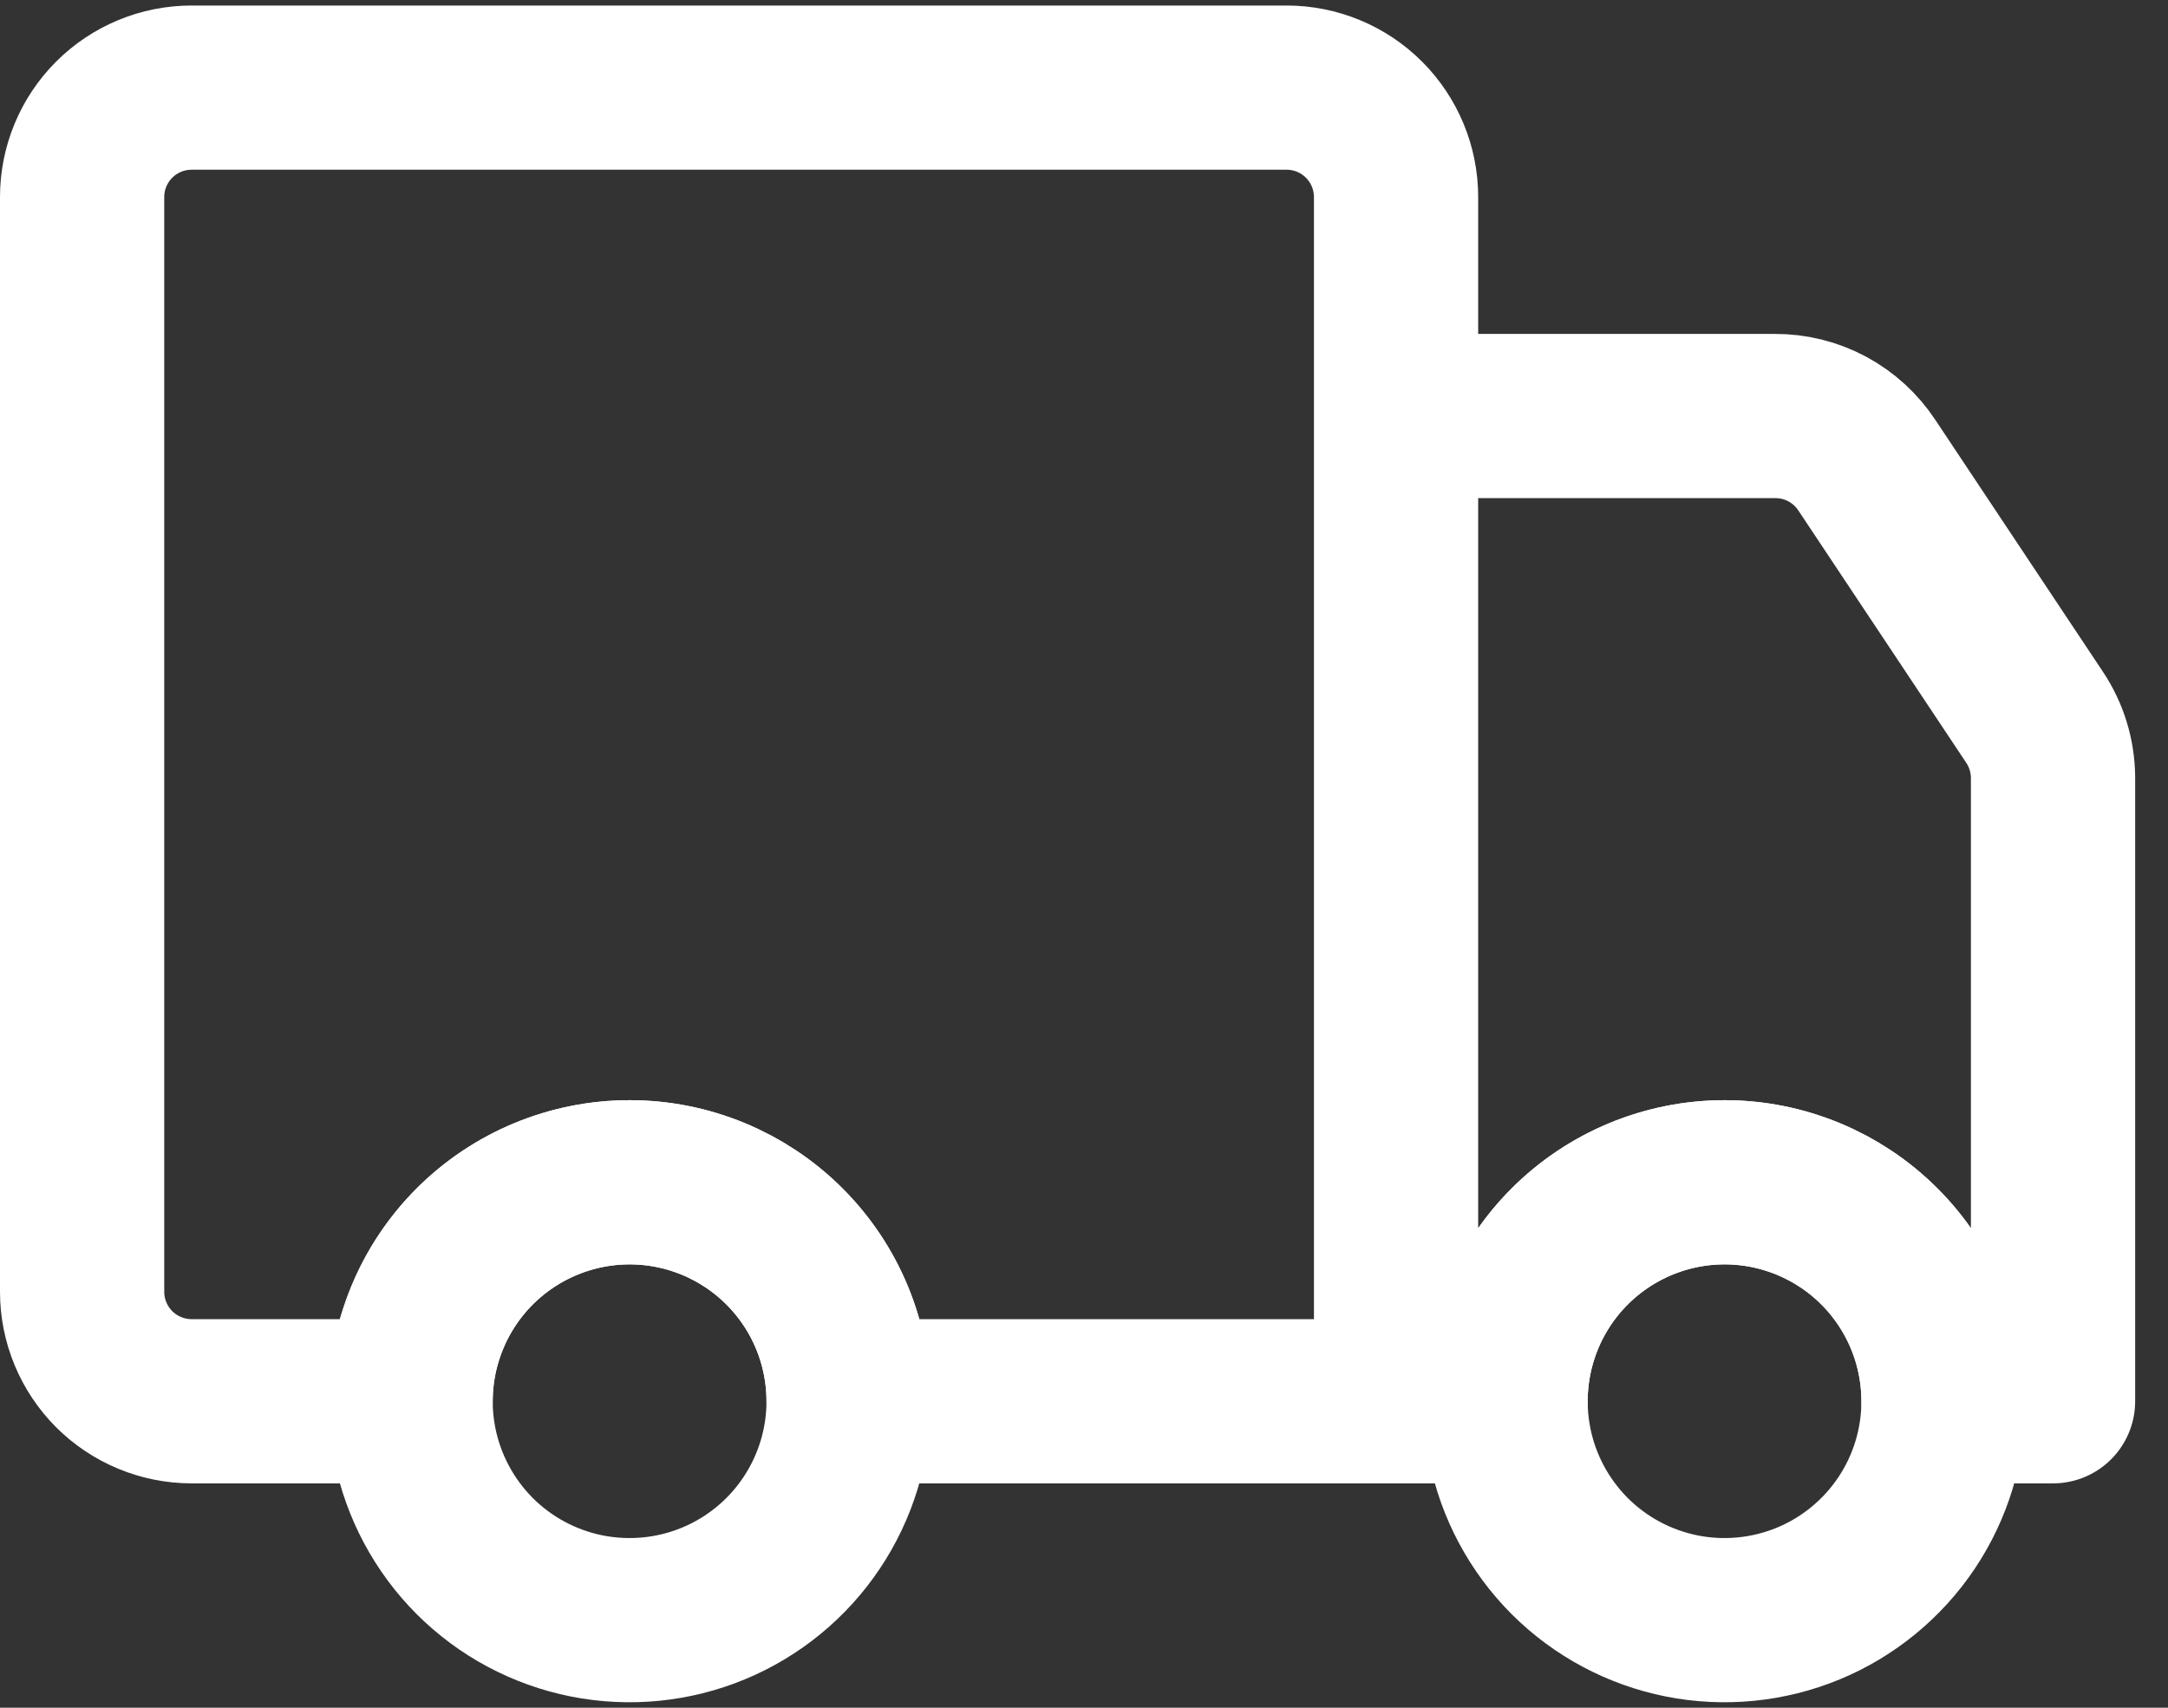 <svg width="33" height="26" viewBox="0 0 33 26" fill="none" xmlns="http://www.w3.org/2000/svg">
    <rect x="0" y="0" width="33" height="26" fill="#333333" stroke="none"/>
    <path d="M12.917 21.334C12.917 21.993 12.721 22.637 12.355 23.185C11.989 23.733 11.468 24.161 10.859 24.413C10.25 24.665 9.58 24.731 8.933 24.603C8.286 24.474 7.692 24.157 7.226 23.691C6.76 23.224 6.443 22.63 6.314 21.984C6.185 21.337 6.251 20.667 6.504 20.058C6.756 19.449 7.183 18.928 7.731 18.562C8.28 18.196 8.924 18 9.583 18C10.467 18 11.315 18.351 11.94 18.976C12.566 19.602 12.917 20.449 12.917 21.334ZM26.25 18C25.591 18 24.946 18.196 24.398 18.562C23.85 18.928 23.423 19.449 23.17 20.058C22.918 20.667 22.852 21.337 22.981 21.984C23.109 22.63 23.427 23.224 23.893 23.691C24.359 24.157 24.953 24.474 25.6 24.603C26.246 24.731 26.916 24.665 27.526 24.413C28.135 24.161 28.655 23.733 29.022 23.185C29.388 22.637 29.583 21.993 29.583 21.334C29.583 20.449 29.232 19.602 28.607 18.976C27.982 18.351 27.134 18 26.25 18Z" stroke="#ffffff" stroke-width="2.5" stroke-linecap="round" stroke-linejoin="round"/>
    <path d="M21.25 3V21.334H12.917C12.917 20.45 12.566 19.602 11.94 18.977C11.315 18.352 10.467 18 9.583 18C8.699 18 7.851 18.352 7.226 18.977C6.601 19.602 6.25 20.45 6.25 21.334H2.917C2.475 21.334 2.051 21.158 1.738 20.846C1.426 20.533 1.25 20.109 1.25 19.667V3C1.25 2.558 1.426 2.134 1.738 1.822C2.051 1.509 2.475 1.334 2.917 1.334H19.583C20.025 1.334 20.449 1.509 20.762 1.822C21.074 2.134 21.25 2.558 21.25 3ZM30.967 10.917L28.417 7.084C28.264 6.852 28.056 6.662 27.812 6.531C27.567 6.4 27.294 6.332 27.017 6.334H21.25V21.334H22.917C22.917 20.45 23.268 19.602 23.893 18.977C24.518 18.352 25.366 18 26.25 18C27.134 18 27.982 18.352 28.607 18.977C29.232 19.602 29.583 20.45 29.583 21.334H31.25V11.834C31.247 11.507 31.149 11.188 30.967 10.917Z" stroke="#ffffff" stroke-width="2.5" stroke-linecap="round" stroke-linejoin="round"/>
    </svg>
    